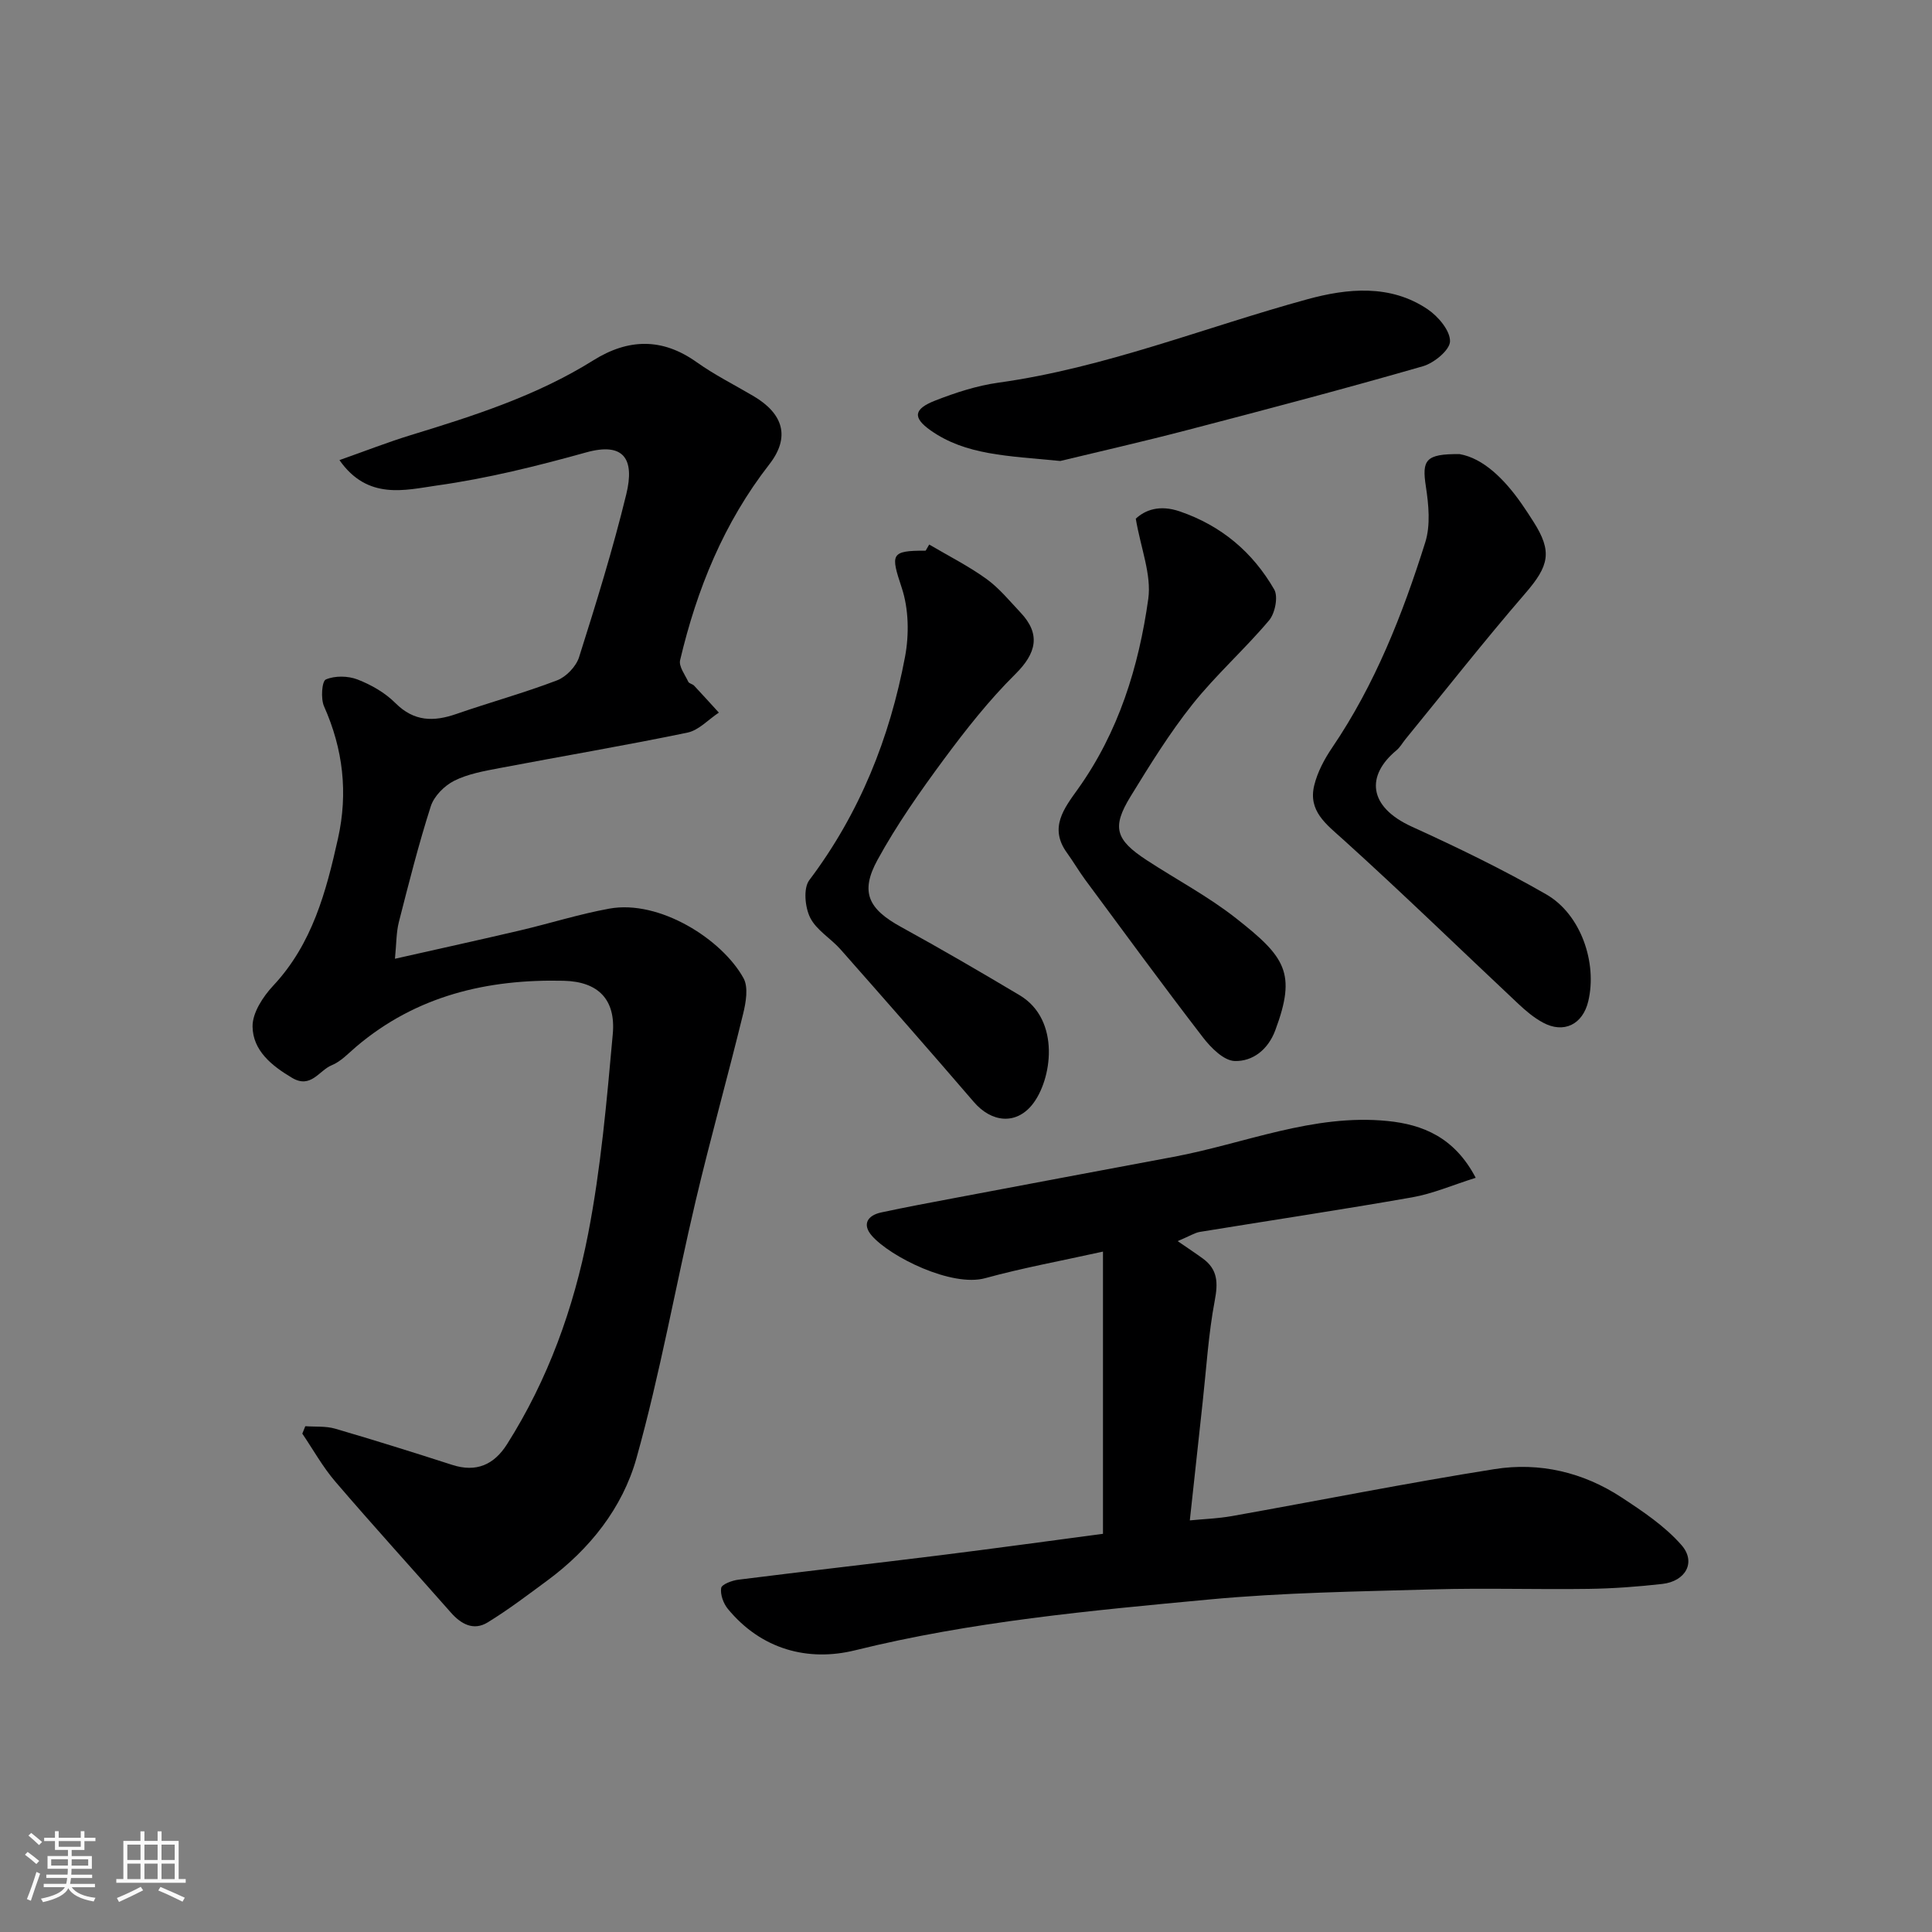 <svg enable-background="new 0 0 400 400" viewBox="0 0 400 400" xmlns="http://www.w3.org/2000/svg"><rect x="0" y="0" width="400" height="400" fill="#808080" stroke="none"/><path d="m5.17 384 .55-.58c.85.61 1.65 1.24 2.4 1.87l-.59.64c-.83-.73-1.62-1.38-2.36-1.93m1.22 9.53-.82-.34c.71-1.76 1.37-3.64 1.98-5.63.24.13.5.25.76.36-.6 1.67-1.24 3.54-1.92 5.61m-.5-13.5.57-.54c.56.44 1.31 1.06 2.26 1.87l-.64.64c-.68-.66-1.41-1.32-2.19-1.97m3.25.46h2.24v-1.36h.77v1.36h4.57v-1.36h.76v1.36h2.28v.69h-2.28v1.84h-2.64v1.26h4.18v2.64h-4.21c0 .45-.02.86-.05 1.21h4.32v.69h-4.38c-.04.34-.1.75-.19 1.22h5.15v.69h-4.82c.87 1.19 2.51 1.92 4.93 2.19-.17.31-.3.57-.37.76-2.77-.49-4.52-1.41-5.26-2.76-.56 1.26-2.3 2.23-5.24 2.9-.12-.24-.26-.48-.43-.72 2.73-.55 4.38-1.34 4.96-2.38h-4.38v-.69h4.65c.1-.38.17-.79.21-1.22h-4.32v-.69h4.4c.03-.34.05-.75.05-1.21h-4.2v-2.64h4.23v-1.26h-2.69v-1.84h-2.24zm1.46 4.46v1.29h3.45c.01-.4.02-.57.01-.53v-.32-.45h-3.46zm1.55-2.59h4.57v-1.19h-4.57zm6.11 2.59h-3.42v.77c-.01.19-.01.37-.02.53h3.44z" fill="#fafafa"/><path d="m32.63 379.16h.82v1.98h3.54v7.89h1.46v.78h-14.37v-.78h1.46v-7.89h3.54v-1.98h.82v1.98h2.73zm-3.49 11.48.5.73c-1.61.82-3.28 1.63-5 2.41-.13-.27-.28-.55-.44-.82 1.75-.72 3.4-1.49 4.94-2.32m-2.78-5.55h2.73v-3.18h-2.73zm0 3.95h2.73v-3.2h-2.73zm3.54-3.95h2.73v-3.18h-2.73zm0 3.95h2.73v-3.2h-2.73zm7.89 4.68c-1.84-.92-3.51-1.7-5.02-2.32l.45-.73c1.89.8 3.57 1.55 5.04 2.23zm-1.62-11.81h-2.73v3.18h2.73zm-2.73 7.13h2.73v-3.2h-2.73z" fill="#fafafa"/><g fill="#000001"><path d="m70.28 95.26c5.36-1.89 10.02-3.72 14.79-5.18 13.07-4 26.06-8.15 37.76-15.47 7.21-4.51 14.25-4.72 21.4.37 3.71 2.64 7.83 4.7 11.76 7.02 6.21 3.66 7.67 8.51 3.28 14.15-9.41 12.09-14.99 25.83-18.46 40.53-.31 1.29 1.01 3.01 1.69 4.47.17.37.88.46 1.21.81 1.73 1.84 3.42 3.72 5.12 5.58-2.16 1.42-4.15 3.65-6.5 4.14-12.93 2.68-25.96 4.88-38.93 7.35-3.19.61-6.51 1.19-9.36 2.62-2.03 1.02-4.17 3.17-4.85 5.28-2.53 7.89-4.56 15.94-6.61 23.97-.55 2.16-.5 4.47-.81 7.6 9.2-2.08 17.57-3.91 25.92-5.87 6.17-1.45 12.25-3.38 18.47-4.51 10.41-1.89 23.37 6.38 27.78 14.41 1.04 1.9.49 5.03-.09 7.4-3.16 12.94-6.77 25.77-9.83 38.73-4.18 17.73-7.34 35.73-12.25 53.25-2.88 10.27-9.66 18.84-18.48 25.34-4.04 2.98-8.05 6.03-12.32 8.65-2.92 1.79-5.51.37-7.65-2.07-7.96-9.03-16.06-17.94-23.89-27.07-2.6-3.03-4.58-6.61-6.84-9.94.21-.51.41-1.03.62-1.54 2.06.15 4.23-.05 6.17.51 8.12 2.37 16.19 4.9 24.25 7.5 4.99 1.61 8.66-.04 11.34-4.27 8.49-13.39 13.8-28.16 16.79-43.53 2.65-13.62 3.86-27.56 5.11-41.41.64-7.12-2.98-10.85-10.15-11.02-15.82-.38-30.55 3.09-42.98 13.65-1.62 1.38-3.17 3.07-5.07 3.84-2.62 1.07-4.29 4.93-8.21 2.6-4.25-2.52-8.12-5.67-8.17-10.64-.03-2.82 2.16-6.17 4.27-8.43 8.1-8.65 10.96-19.46 13.42-30.49 2.1-9.43 1.06-18.49-2.89-27.35-.71-1.59-.45-5.21.37-5.56 1.87-.81 4.59-.76 6.56 0 2.84 1.1 5.71 2.74 7.84 4.88 3.87 3.87 7.93 3.89 12.65 2.25 6.91-2.4 13.99-4.34 20.82-6.95 1.89-.72 3.95-2.87 4.56-4.8 3.53-11.15 7-22.35 9.77-33.71 1.79-7.33-.5-10.85-8.28-8.69-10.17 2.83-20.5 5.4-30.94 6.86-6.58.94-14.32 3.09-20.16-5.26z"/><path d="m228.36 317.56c0-19.49 0-38.71 0-58.43-8.61 1.91-16.59 3.36-24.38 5.5-6.93 1.91-19.65-4.41-23.47-8.78-2.06-2.35-.91-4.22 1.95-4.83 5.09-1.09 10.21-2.05 15.32-3.01 15.05-2.84 30.1-5.68 45.16-8.49 14.74-2.75 28.94-8.97 44.33-7.43 7.26.73 13.86 3.35 18.26 11.76-4.72 1.48-8.84 3.28-13.13 4.04-14.63 2.57-29.32 4.77-43.97 7.16-1.04.17-2 .81-4.61 1.91 2.21 1.52 3.74 2.53 5.22 3.61 3.1 2.26 3.16 5.03 2.46 8.71-1.31 6.91-1.73 13.99-2.5 21-.88 7.96-1.73 15.93-2.66 24.5 2.83-.28 5.81-.38 8.71-.89 18.14-3.23 36.21-6.85 54.4-9.73 9.29-1.47 18.32.64 26.27 5.86 4.42 2.9 8.98 5.95 12.41 9.87 3.1 3.54.86 7.51-3.99 8.05-5.07.57-10.17.95-15.27 1.02-10.66.15-21.33-.2-31.98.1-15.54.44-31.12.65-46.58 2.1-24.56 2.3-49.14 4.55-73.25 10.51-9.76 2.41-19.43-.15-26.36-8.56-.93-1.13-1.6-2.97-1.39-4.33.12-.76 2.25-1.56 3.55-1.72 13.97-1.76 27.97-3.34 41.94-5.08 11.21-1.4 22.39-2.94 33.56-4.42z"/><path d="m302.21 94.02c4.85.86 9.21 5.09 12.85 10.32.84 1.2 1.64 2.44 2.43 3.68 3.95 6.19 3.23 9.13-1.69 14.82-8.51 9.85-16.56 20.11-24.81 30.2-.62.76-1.11 1.67-1.85 2.29-6.33 5.23-5.92 11.68 3.16 15.82 9.46 4.31 18.85 8.85 27.85 14.03 7.15 4.11 10.57 14.14 8.69 22.09-1.14 4.85-5.09 6.79-9.42 4.43-1.84-1-3.52-2.41-5.06-3.86-12.07-11.33-23.94-22.89-36.22-33.98-3.58-3.23-7.34-5.94-6.04-11.27.67-2.74 2.1-5.43 3.71-7.8 8.87-13.07 14.58-27.58 19.27-42.49 1.12-3.54.71-7.8.13-11.59-.83-5.43-.13-6.77 7-6.69z"/><path d="m192.38 112.74c3.96 2.33 8.09 4.42 11.81 7.09 2.67 1.92 4.82 4.57 7.1 6.99 4.23 4.48 3.29 8.42-1.06 12.73-5.45 5.4-10.26 11.51-14.84 17.7-4.93 6.67-9.73 13.51-13.7 20.76-3.69 6.73-1.87 10.21 4.87 13.91 8.27 4.54 16.43 9.3 24.54 14.13 8.6 5.13 6.68 17.65 2.58 22.7-3.39 4.17-8.42 3.64-12.06-.6-9.11-10.6-18.34-21.1-27.59-31.58-2.02-2.29-5.01-3.99-6.3-6.59-1.07-2.16-1.44-6.08-.17-7.76 10.43-13.84 16.66-29.44 19.82-46.25.86-4.59.77-9.88-.68-14.26-2.31-6.99-2.37-7.72 4.95-7.7.23-.43.48-.85.73-1.27z"/><path d="m235.15 107.39c1.92-1.79 4.9-2.95 9.11-1.51 8.63 2.96 15.1 8.45 19.55 16.16.86 1.49.18 4.93-1.06 6.4-5.05 5.99-10.98 11.26-15.86 17.38-4.75 5.97-8.81 12.54-12.81 19.06-3.93 6.41-3.15 8.97 3.35 13.22 6.14 4.01 12.7 7.48 18.44 11.99 10.24 8.05 12.61 11.31 8.16 23.23-1.5 4.02-4.68 6.46-8.4 6.35-2.27-.07-4.93-2.75-6.58-4.9-8.27-10.74-16.27-21.68-24.33-32.57-1.35-1.83-2.5-3.81-3.83-5.65-3.74-5.17-.59-9.18 2.25-13.15 8.45-11.82 12.63-25.34 14.6-39.42.69-5.01-1.54-10.42-2.59-16.59z"/><path d="m219.52 95.44c-10.97-1.07-19.58-1.2-26.86-6.34-3.74-2.64-3.51-4.42.97-6.17 4.2-1.64 8.62-3.08 13.06-3.7 22.09-3.07 42.7-11.45 64.02-17.28 8.2-2.24 17.14-3.17 24.91 2.11 2.16 1.47 4.63 4.39 4.59 6.61-.03 1.8-3.31 4.5-5.62 5.16-16.08 4.63-32.27 8.91-48.47 13.13-9.58 2.51-19.26 4.7-26.6 6.48z"/></g></svg>